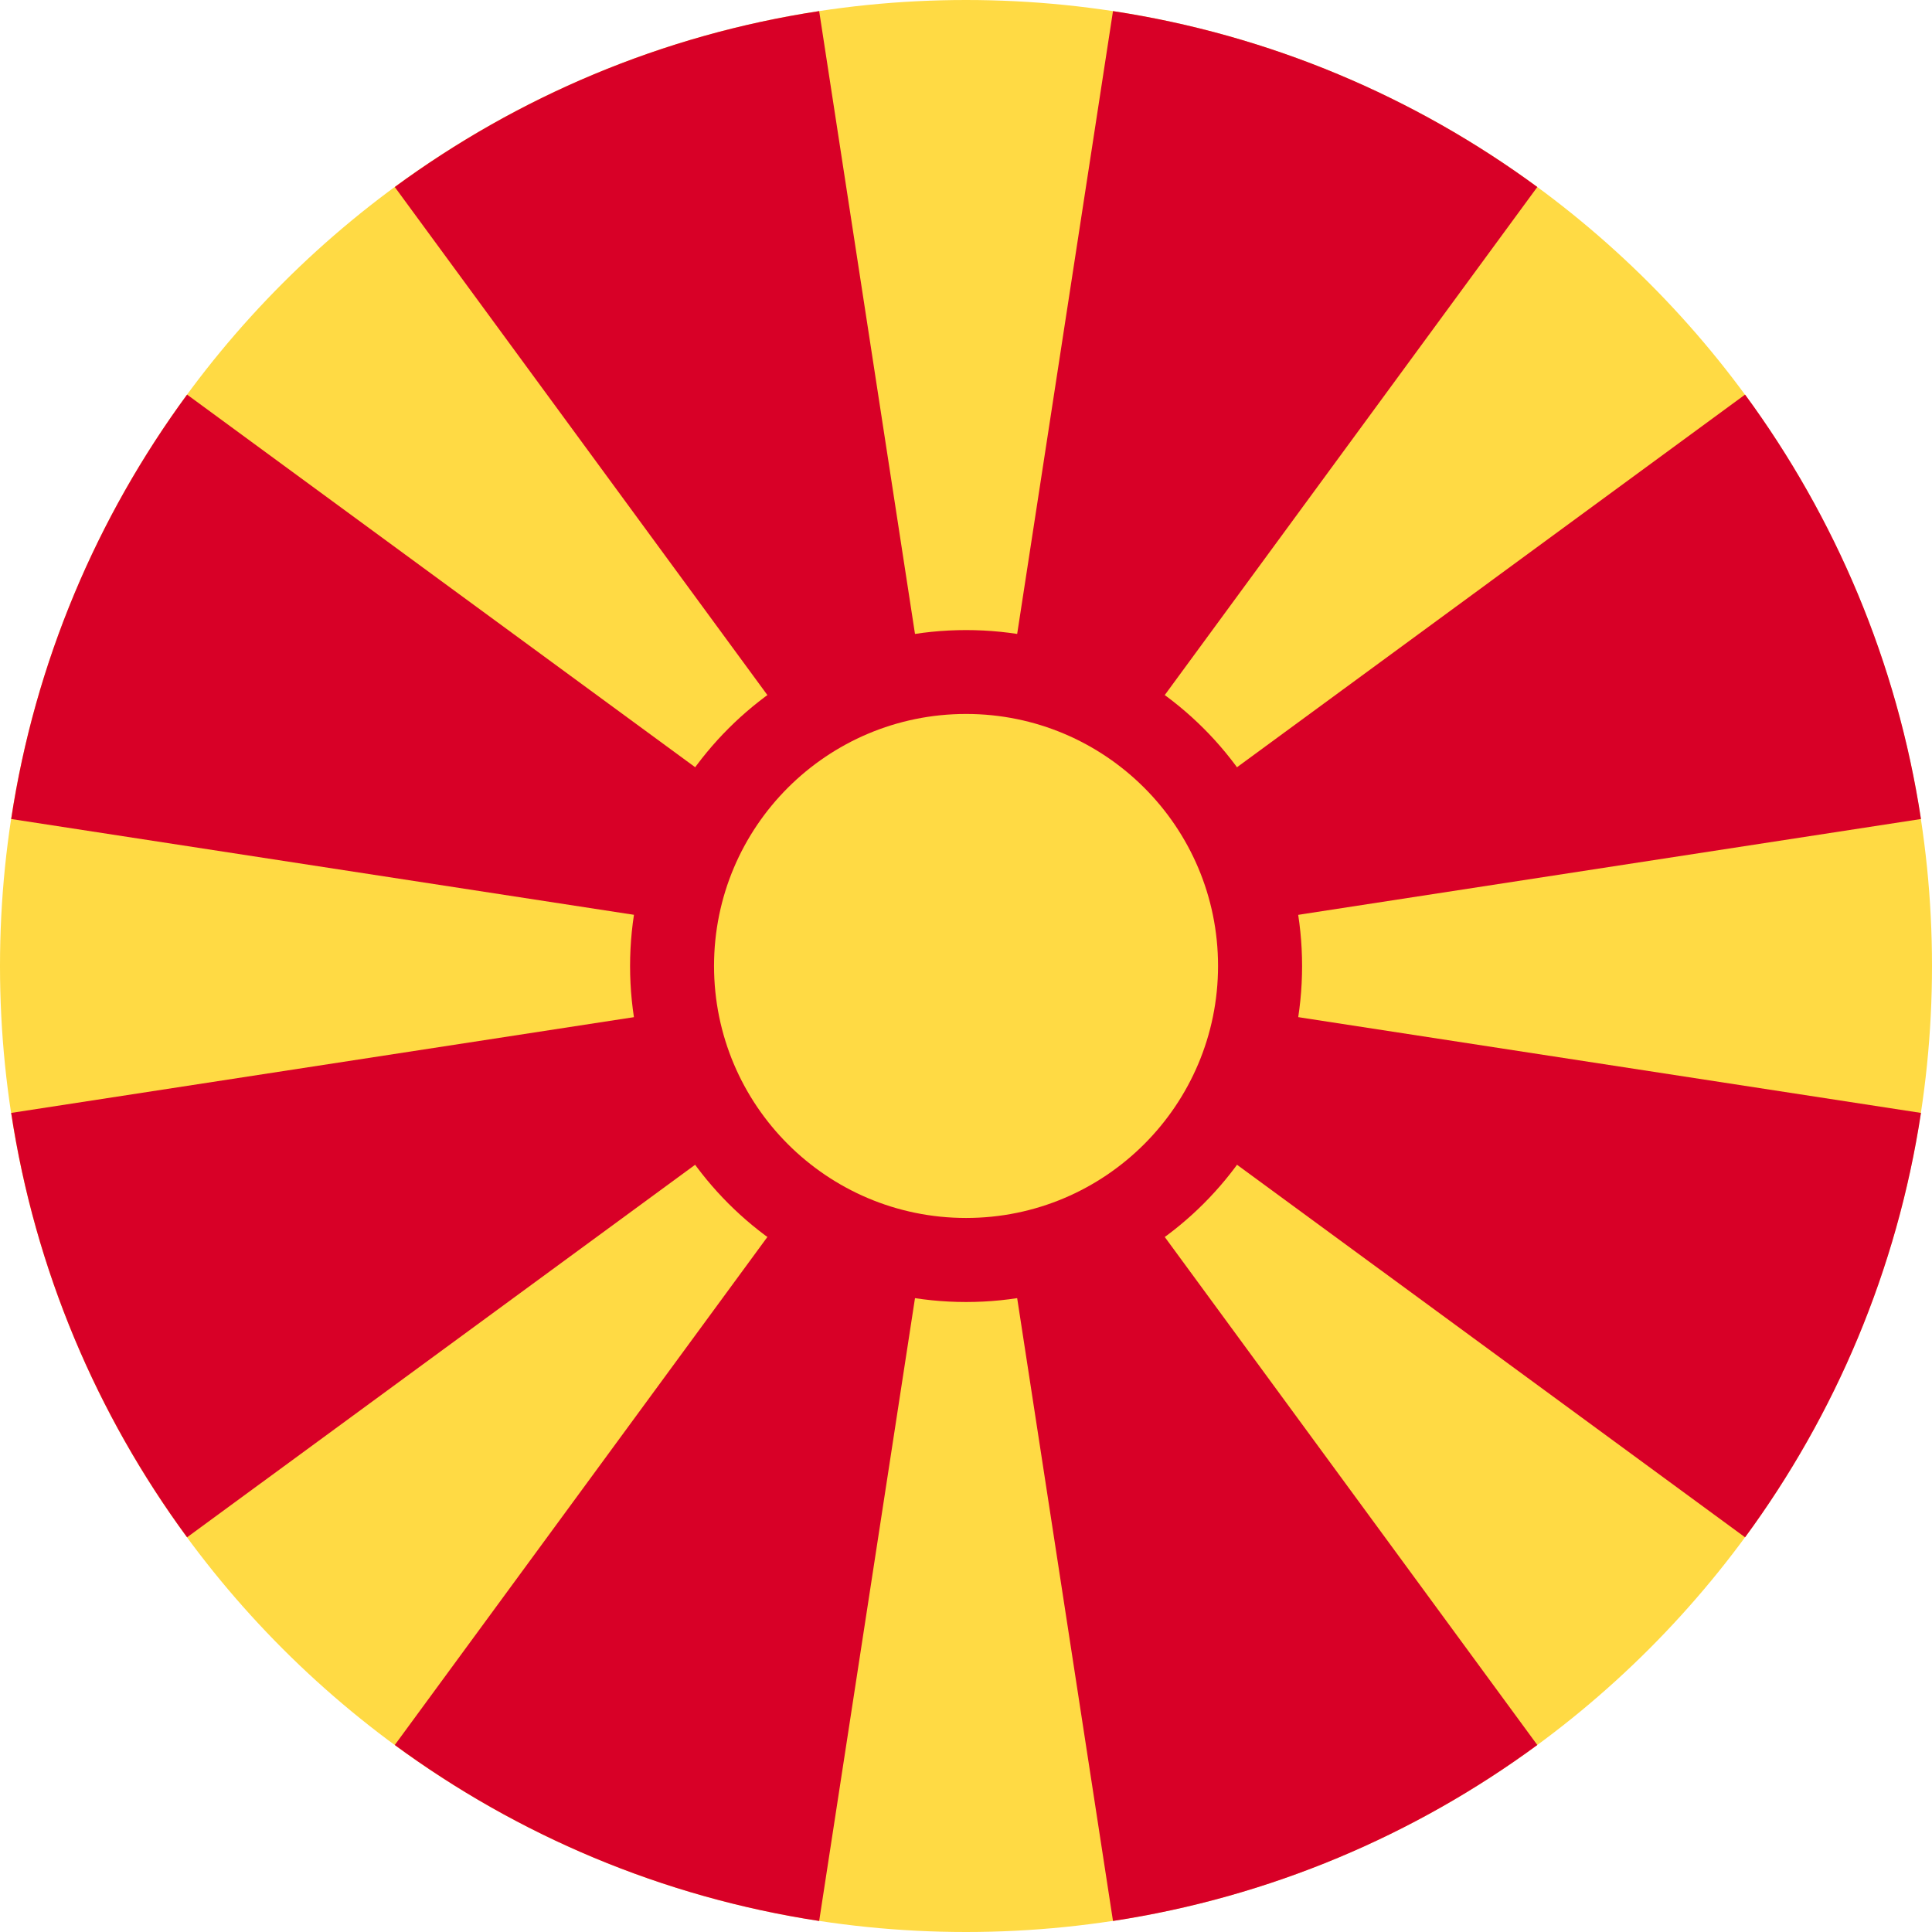 <svg width="24" height="24" viewBox="0 0 24 24" fill="none" xmlns="http://www.w3.org/2000/svg">
<g clip-path="url(#clip0_380_6026)">
<path d="M12 24C18.627 24 24 18.627 24 12C24 5.373 18.627 0 12 0C5.373 0 0 5.373 0 12C0 18.627 5.373 24 12 24Z" fill="#FFDA44"/>
<path d="M13.826 23.863C15.778 23.565 17.574 22.796 19.097 21.677L12.001 12.001L13.826 23.863Z" fill="#D80027"/>
<path d="M10.176 0.138C8.224 0.435 6.428 1.204 4.904 2.323L12.001 12L10.176 0.138Z" fill="#D80027"/>
<path d="M4.904 21.677C6.427 22.796 8.224 23.565 10.176 23.863L12.001 12.001L4.904 21.677Z" fill="#D80027"/>
<path d="M2.324 4.902C1.205 6.426 0.436 8.222 0.139 10.174L12.001 11.999L2.324 4.902Z" fill="#D80027"/>
<path d="M0.139 13.825C0.436 15.777 1.205 17.574 2.324 19.097L12.001 12.001L0.139 13.825Z" fill="#D80027"/>
<path d="M23.863 10.174C23.565 8.222 22.797 6.426 21.678 4.902L12.001 11.999L23.863 10.174Z" fill="#D80027"/>
<path d="M19.097 2.323C17.574 1.204 15.778 0.435 13.826 0.138L12.001 12L19.097 2.323Z" fill="#D80027"/>
<path d="M21.678 19.097C22.797 17.574 23.565 15.777 23.863 13.825L12.001 12.001L21.678 19.097Z" fill="#D80027"/>
<path d="M12.001 16.174C14.306 16.174 16.175 14.306 16.175 12.001C16.175 9.695 14.306 7.827 12.001 7.827C9.696 7.827 7.827 9.695 7.827 12.001C7.827 14.306 9.696 16.174 12.001 16.174Z" fill="#D80027"/>
<path d="M12.001 15.13C13.729 15.13 15.131 13.728 15.131 11.999C15.131 10.27 13.729 8.869 12.001 8.869C10.272 8.869 8.87 10.27 8.87 11.999C8.87 13.728 10.272 15.13 12.001 15.13Z" fill="#FFDA44"/>
</g>
<defs>
<clipPath id="clip0_380_6026">
<rect width="24" height="24" fill="white"/>
</clipPath>
</defs>
</svg>
